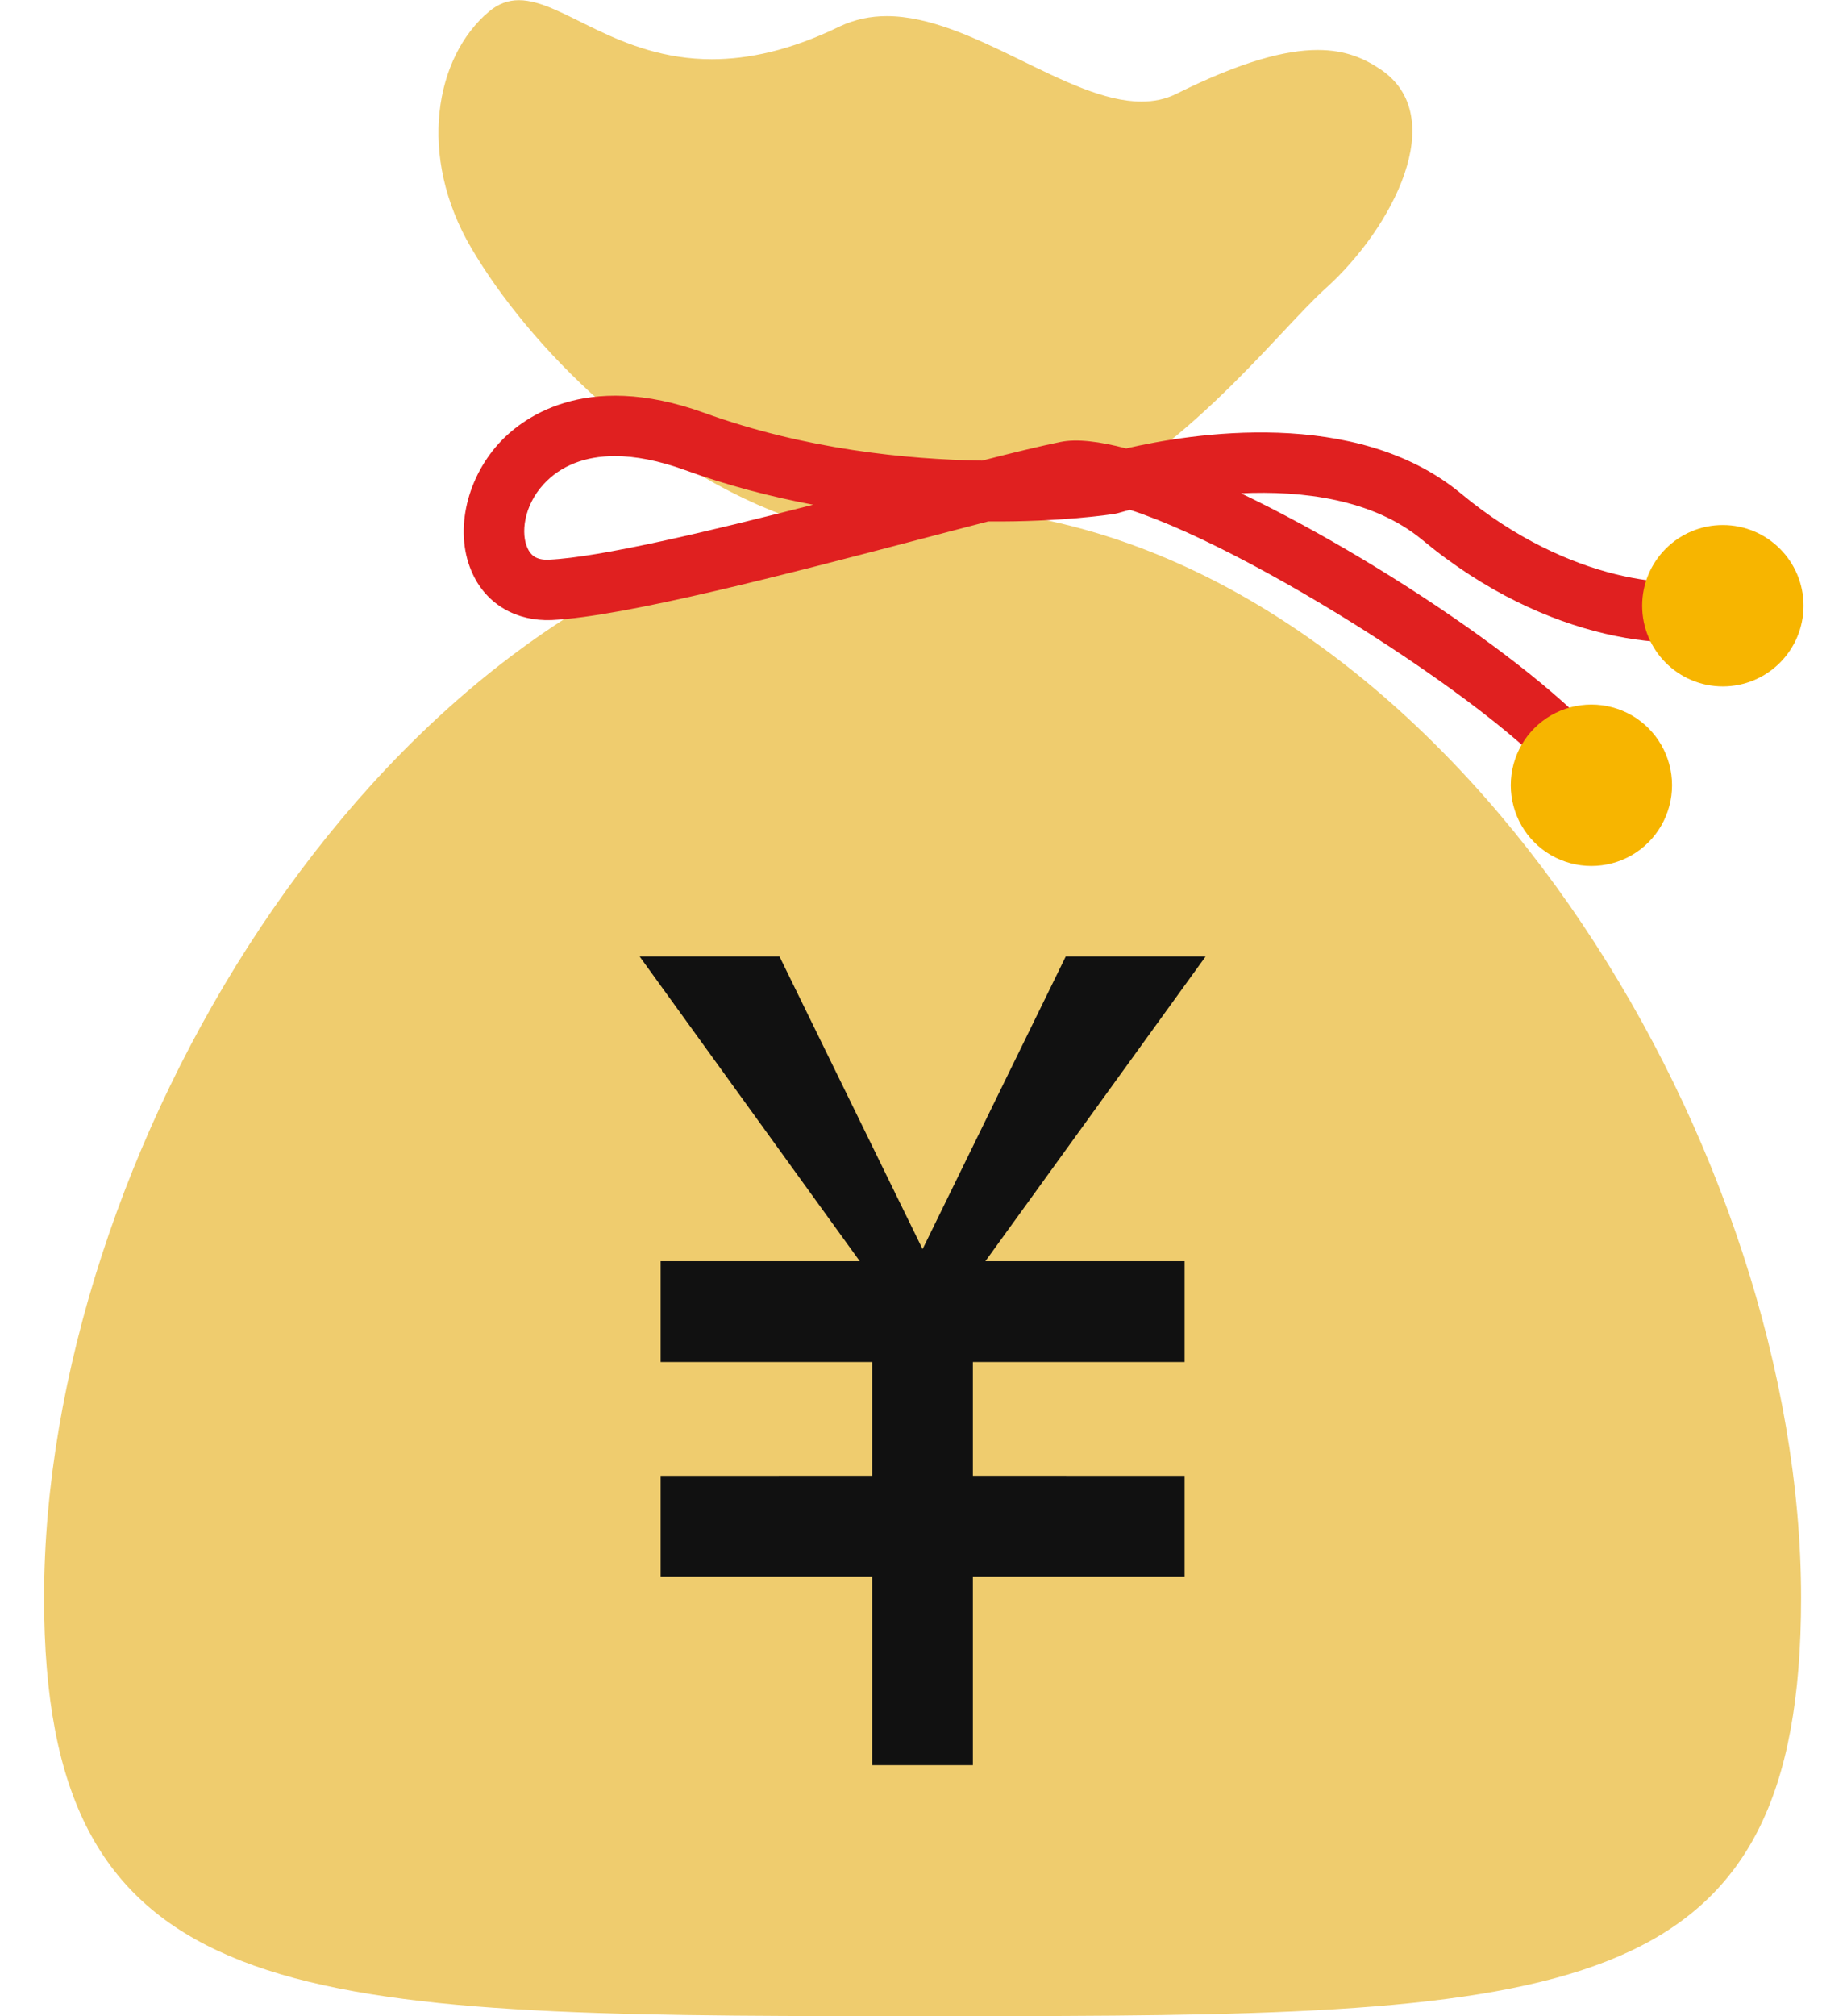 <?xml version="1.0" encoding="UTF-8"?>
<svg width="22px" height="24px" viewBox="0 0 22 24" version="1.1" xmlns="http://www.w3.org/2000/svg" xmlns:xlink="http://www.w3.org/1999/xlink">
    <!-- Generator: Sketch 61.1 (89650) - https://sketch.com -->
    <title>钱袋</title>
    <desc>Created with Sketch.</desc>
    <g id="页面-1" stroke="none" stroke-width="1" fill="none" fill-rule="evenodd">
        <g id="详情单列" transform="translate(-14, -224)" fill-rule="nonzero">
            <g id="钱袋" transform="translate(13, 224)">
                <rect id="矩形" fill="#000000" opacity="0" x="0" y="0" width="24" height="24"></rect>
                <path d="M7.18,0.002 C7.707,0.002 8.356,0.705 9.479,0.705 C9.91,0.705 10.411,0.602 10.999,0.316 C11.18,0.23 11.37,0.192 11.562,0.192 C12.574,0.192 13.711,1.209 14.596,1.209 C14.744,1.209 14.885,1.181 15.016,1.115 C15.789,0.731 16.312,0.595 16.696,0.595 C17.026,0.595 17.251,0.696 17.443,0.825 C18.28,1.387 17.584,2.718 16.792,3.431 C16.185,3.977 15.028,5.543 13.394,6.178 C18.514,7.209 22.453,13.709 22.453,19.021 C22.453,23.763 19.818,23.989 13.037,23.999 L10.956,23.999 C4.269,23.988 1.525,23.761 1.525,19.021 C1.525,13.738 5.42,7.28 10.501,6.193 C8.751,5.604 7.292,4.107 6.615,2.955 C5.966,1.851 6.182,0.677 6.824,0.138 C6.938,0.042 7.056,0.002 7.18,0.002 Z" id="形状结合" fill="#EFCC6E"></path>
                <path d="M10.285,11.386 L11.989,14.869 L13.694,11.386 L15.36,11.386 L12.737,15.013 L15.11,15.013 L15.11,16.213 L12.588,16.213 L12.588,17.567 L15.11,17.568 L15.11,18.767 L12.588,18.767 L12.588,21.012 L11.388,21.012 L11.388,18.767 L8.869,18.767 L8.869,17.568 L11.388,17.567 L11.388,16.213 L8.869,16.213 L8.869,15.013 L11.241,15.013 L8.619,11.386 L10.285,11.386 Z" id="形状结合" fill="#111111"></path>
                <path d="M19.695,9.502 C19.335,8.736 16.066,6.589 14.46,6.069 C14.374,6.09 14.325,6.107 14.32,6.107 L14.271,6.118 C14.221,6.125 13.638,6.214 12.771,6.207 C12.525,6.271 12.253,6.341 11.97,6.416 C10.402,6.826 8.45,7.339 7.571,7.381 C7.154,7.398 6.8,7.196 6.632,6.835 C6.409,6.364 6.538,5.725 6.941,5.279 C7.199,4.996 7.951,4.396 9.387,4.914 C10.592,5.35 11.801,5.469 12.698,5.483 C13.08,5.385 13.401,5.308 13.631,5.261 C13.825,5.221 14.095,5.254 14.414,5.338 C15.173,5.162 17.151,4.837 18.402,5.875 C19.707,6.957 21.003,7.018 21.397,6.878 L21.638,7.555 C21.008,7.78 19.445,7.674 17.943,6.428 C17.352,5.938 16.508,5.839 15.782,5.872 C17.657,6.77 19.967,8.396 20.342,9.193 L19.695,9.502 Z M8.323,5.429 C7.97,5.429 7.679,5.542 7.475,5.764 C7.238,6.022 7.201,6.353 7.285,6.528 C7.316,6.594 7.372,6.671 7.541,6.662 C8.152,6.634 9.455,6.322 10.685,6.008 C10.189,5.914 9.668,5.781 9.146,5.591 C8.846,5.483 8.569,5.429 8.323,5.429 L8.323,5.429 Z" id="形状" fill="#E02020"></path>
                <path d="M20.56,7.21 C20.56,7.741 20.99,8.171 21.521,8.171 C22.051,8.171 22.482,7.741 22.482,7.21 C22.482,6.68 22.051,6.25 21.521,6.25 C20.99,6.25 20.56,6.68 20.56,7.21 Z" id="路径" fill="#F7B500"></path>
                <path d="M18.995,9.347 C18.995,9.691 19.178,10.008 19.475,10.18 C19.772,10.351 20.139,10.351 20.436,10.18 C20.733,10.008 20.916,9.691 20.916,9.347 C20.916,9.004 20.733,8.687 20.436,8.515 C20.139,8.344 19.772,8.344 19.475,8.515 C19.178,8.687 18.995,9.004 18.995,9.347 Z" id="路径" fill="#F7B500"></path>
            </g>
        </g>
    </g>
</svg>